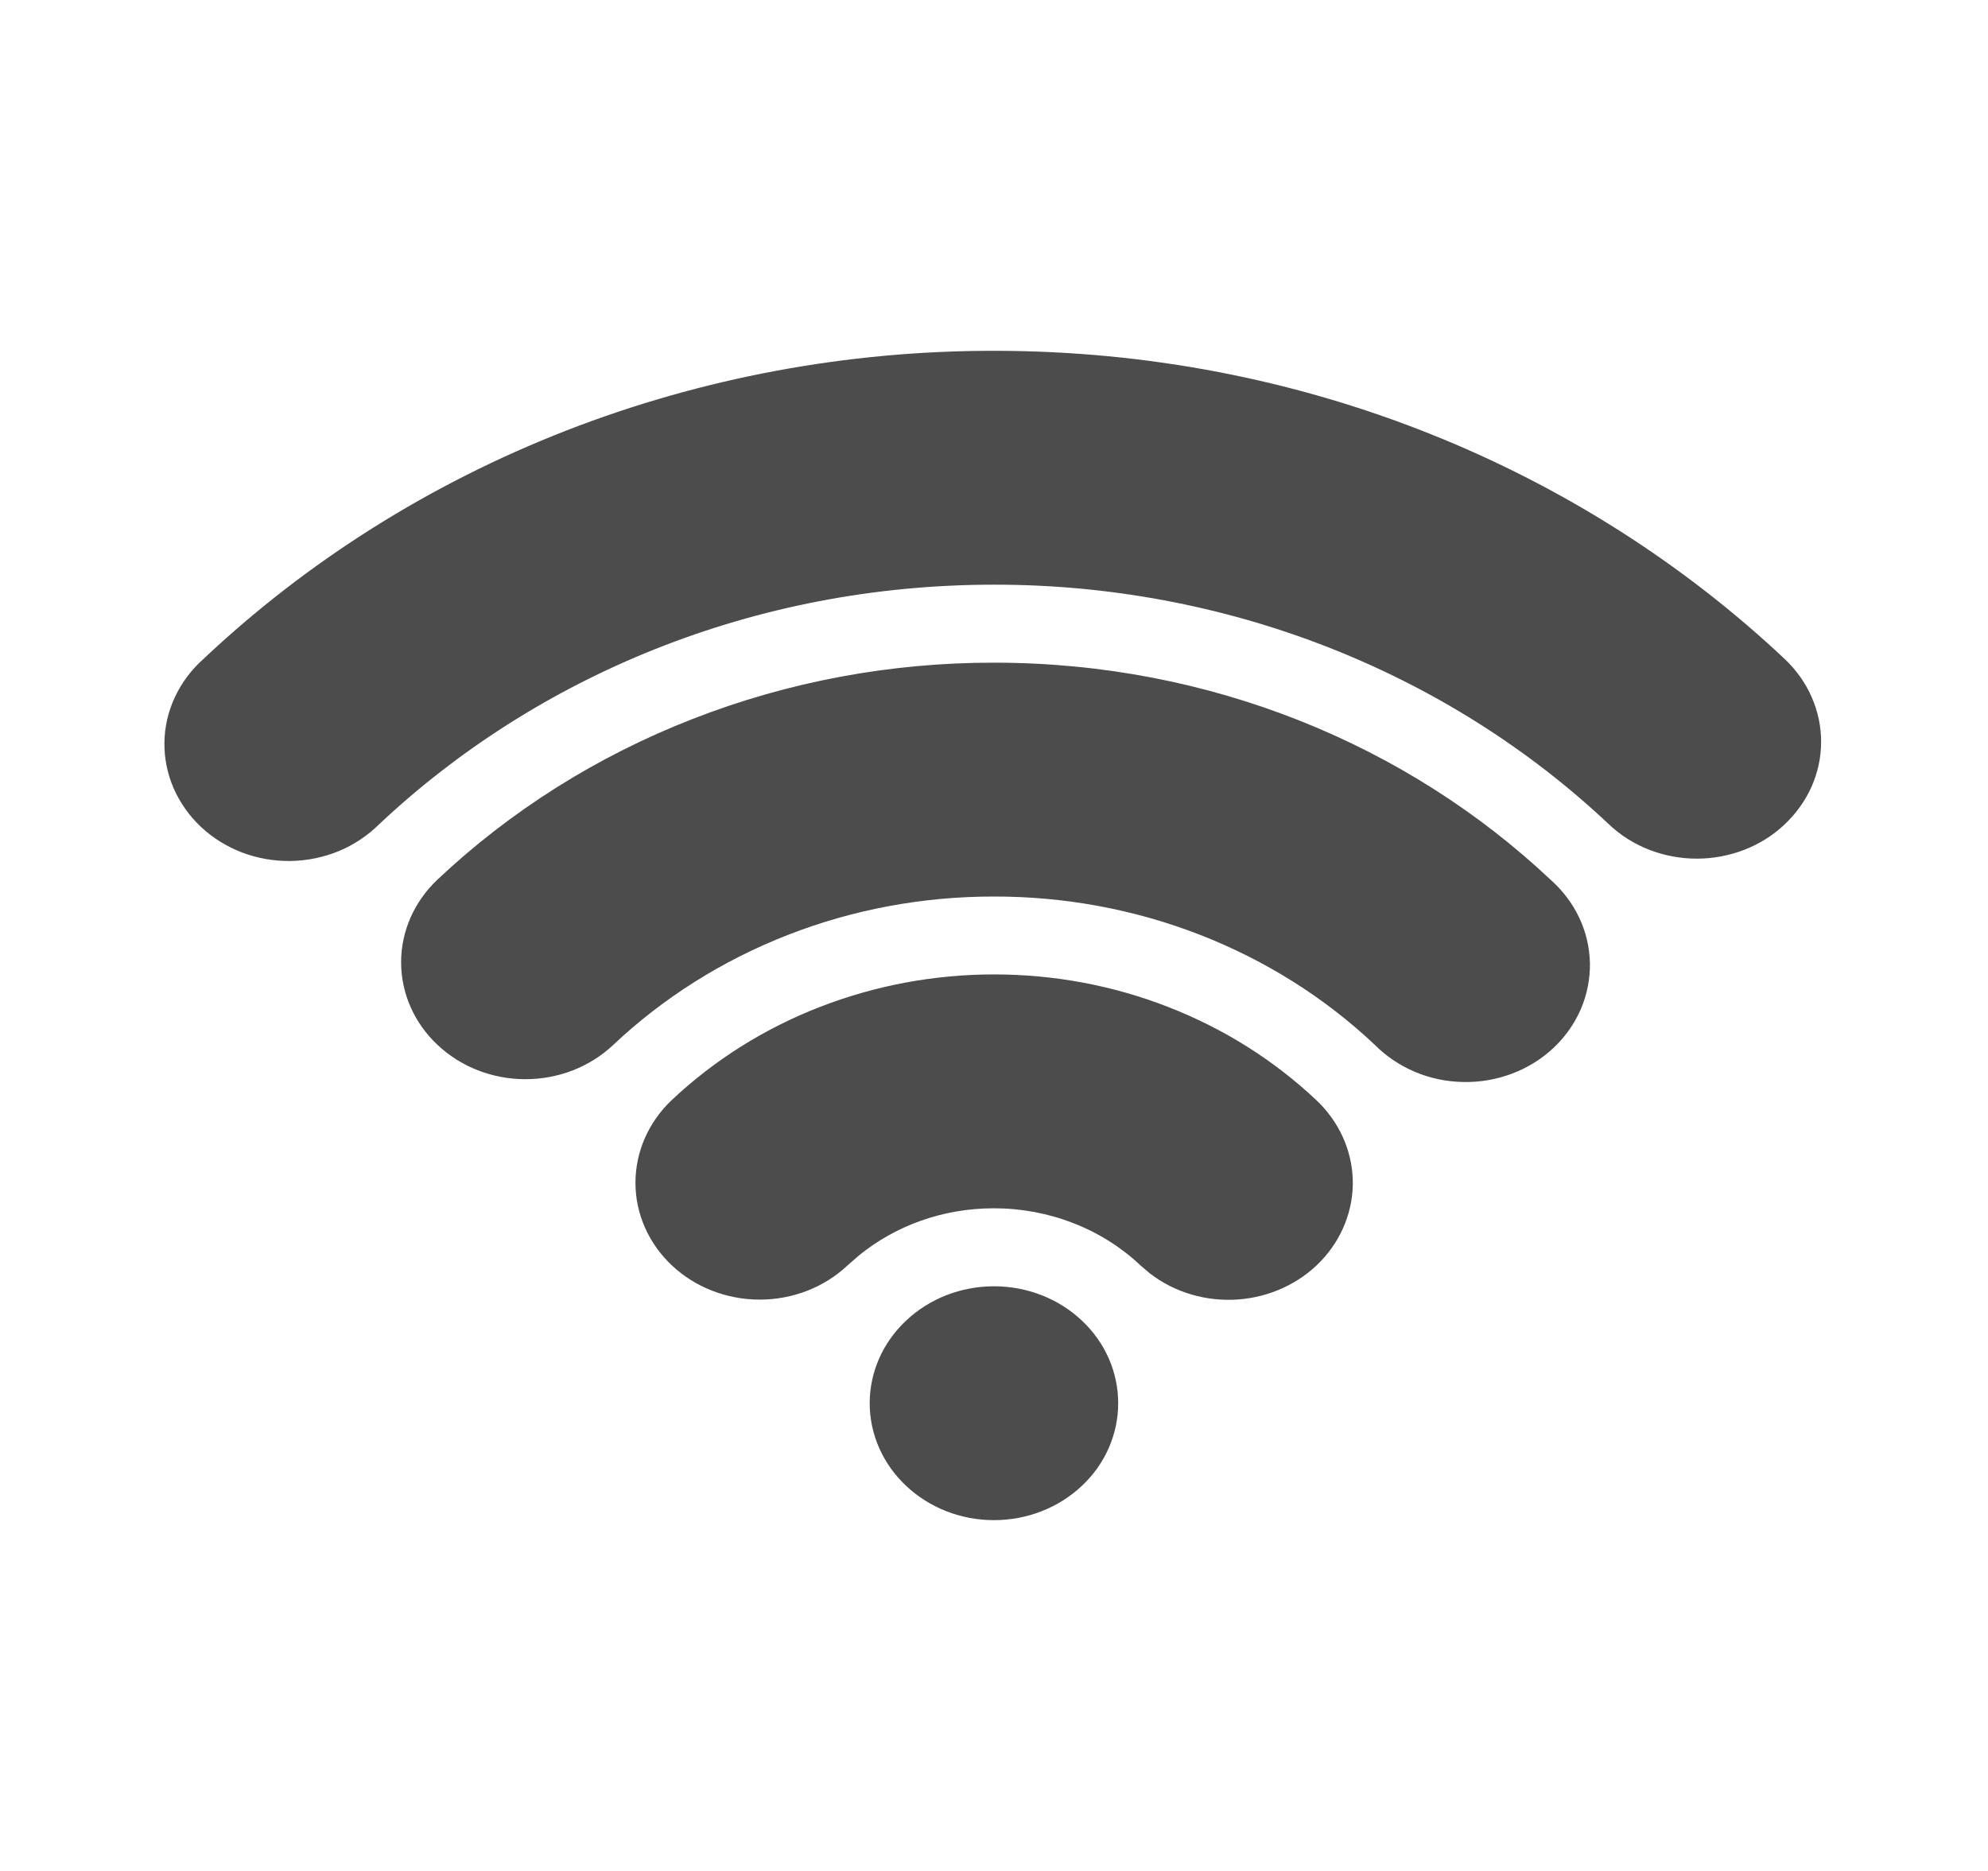 <svg width="17" height="16" viewBox="0 0 17 16" fill="none" xmlns="http://www.w3.org/2000/svg">
<g id="mingcute:wifi-fill" clip-path="url(#clip0_1_33)">
<g id="Group">
<path id="Vector" d="M8.5 11C8.782 11 9.052 11.105 9.251 11.293C9.451 11.48 9.562 11.735 9.562 12C9.562 12.265 9.451 12.52 9.251 12.707C9.052 12.895 8.782 13 8.5 13C8.218 13 7.948 12.895 7.749 12.707C7.549 12.52 7.437 12.265 7.437 12C7.437 11.735 7.549 11.48 7.749 11.293C7.948 11.105 8.218 11 8.5 11ZM8.5 8.333C9.012 8.333 9.518 8.427 9.991 8.612C10.464 8.796 10.893 9.066 11.255 9.407C11.448 9.588 11.56 9.832 11.568 10.089C11.575 10.345 11.477 10.595 11.294 10.786C11.112 10.976 10.858 11.093 10.586 11.113C10.314 11.132 10.044 11.053 9.833 10.89L9.752 10.821C9.588 10.666 9.393 10.543 9.178 10.46C8.963 10.376 8.733 10.333 8.5 10.333C8.059 10.333 7.658 10.483 7.348 10.734L7.248 10.821C7.049 11.009 6.779 11.114 6.497 11.114C6.215 11.114 5.945 11.009 5.746 10.822C5.546 10.634 5.434 10.38 5.434 10.115C5.434 9.849 5.546 9.595 5.745 9.407C6.107 9.066 6.536 8.796 7.009 8.612C7.482 8.428 7.988 8.333 8.5 8.333ZM8.5 5.667C10.358 5.667 12.042 6.377 13.258 7.522C13.362 7.614 13.446 7.724 13.504 7.847C13.562 7.969 13.593 8.102 13.596 8.236C13.598 8.37 13.572 8.504 13.519 8.628C13.465 8.753 13.386 8.866 13.285 8.961C13.184 9.056 13.064 9.131 12.931 9.181C12.799 9.231 12.658 9.256 12.515 9.253C12.372 9.251 12.231 9.222 12.101 9.167C11.971 9.112 11.854 9.034 11.756 8.935C11.329 8.532 10.822 8.213 10.263 7.995C9.704 7.777 9.105 7.666 8.5 7.667C7.895 7.666 7.296 7.777 6.738 7.995C6.179 8.213 5.671 8.533 5.244 8.936C5.045 9.124 4.775 9.229 4.493 9.229C4.211 9.229 3.941 9.124 3.742 8.936C3.542 8.749 3.43 8.494 3.43 8.229C3.43 7.964 3.542 7.71 3.741 7.522C4.366 6.933 5.107 6.466 5.924 6.148C6.741 5.829 7.616 5.666 8.5 5.667ZM8.5 3C11.14 3 13.533 4.009 15.262 5.636C15.36 5.729 15.439 5.839 15.492 5.961C15.545 6.082 15.573 6.212 15.573 6.343C15.573 6.475 15.545 6.605 15.492 6.726C15.438 6.847 15.36 6.957 15.261 7.05C15.163 7.143 15.046 7.217 14.917 7.267C14.788 7.317 14.649 7.343 14.51 7.343C14.37 7.343 14.232 7.317 14.103 7.267C13.974 7.217 13.857 7.143 13.759 7.05C13.069 6.399 12.249 5.883 11.347 5.531C10.444 5.179 9.477 4.999 8.5 5C6.446 5 4.588 5.783 3.241 7.05C3.143 7.147 3.026 7.225 2.896 7.279C2.766 7.332 2.626 7.361 2.484 7.363C2.342 7.365 2.201 7.34 2.069 7.29C1.937 7.239 1.818 7.165 1.717 7.07C1.617 6.976 1.538 6.863 1.484 6.739C1.431 6.616 1.404 6.483 1.406 6.349C1.408 6.216 1.438 6.084 1.496 5.961C1.553 5.839 1.635 5.729 1.738 5.637C2.625 4.8 3.679 4.136 4.84 3.683C6 3.231 7.244 2.999 8.5 3Z" fill="black" fill-opacity="0.7"/>
</g>
</g>
<defs>
<clipPath id="clip0_1_33">
<rect width="17" height="16" fill="white"/>
</clipPath>
</defs>
</svg>
